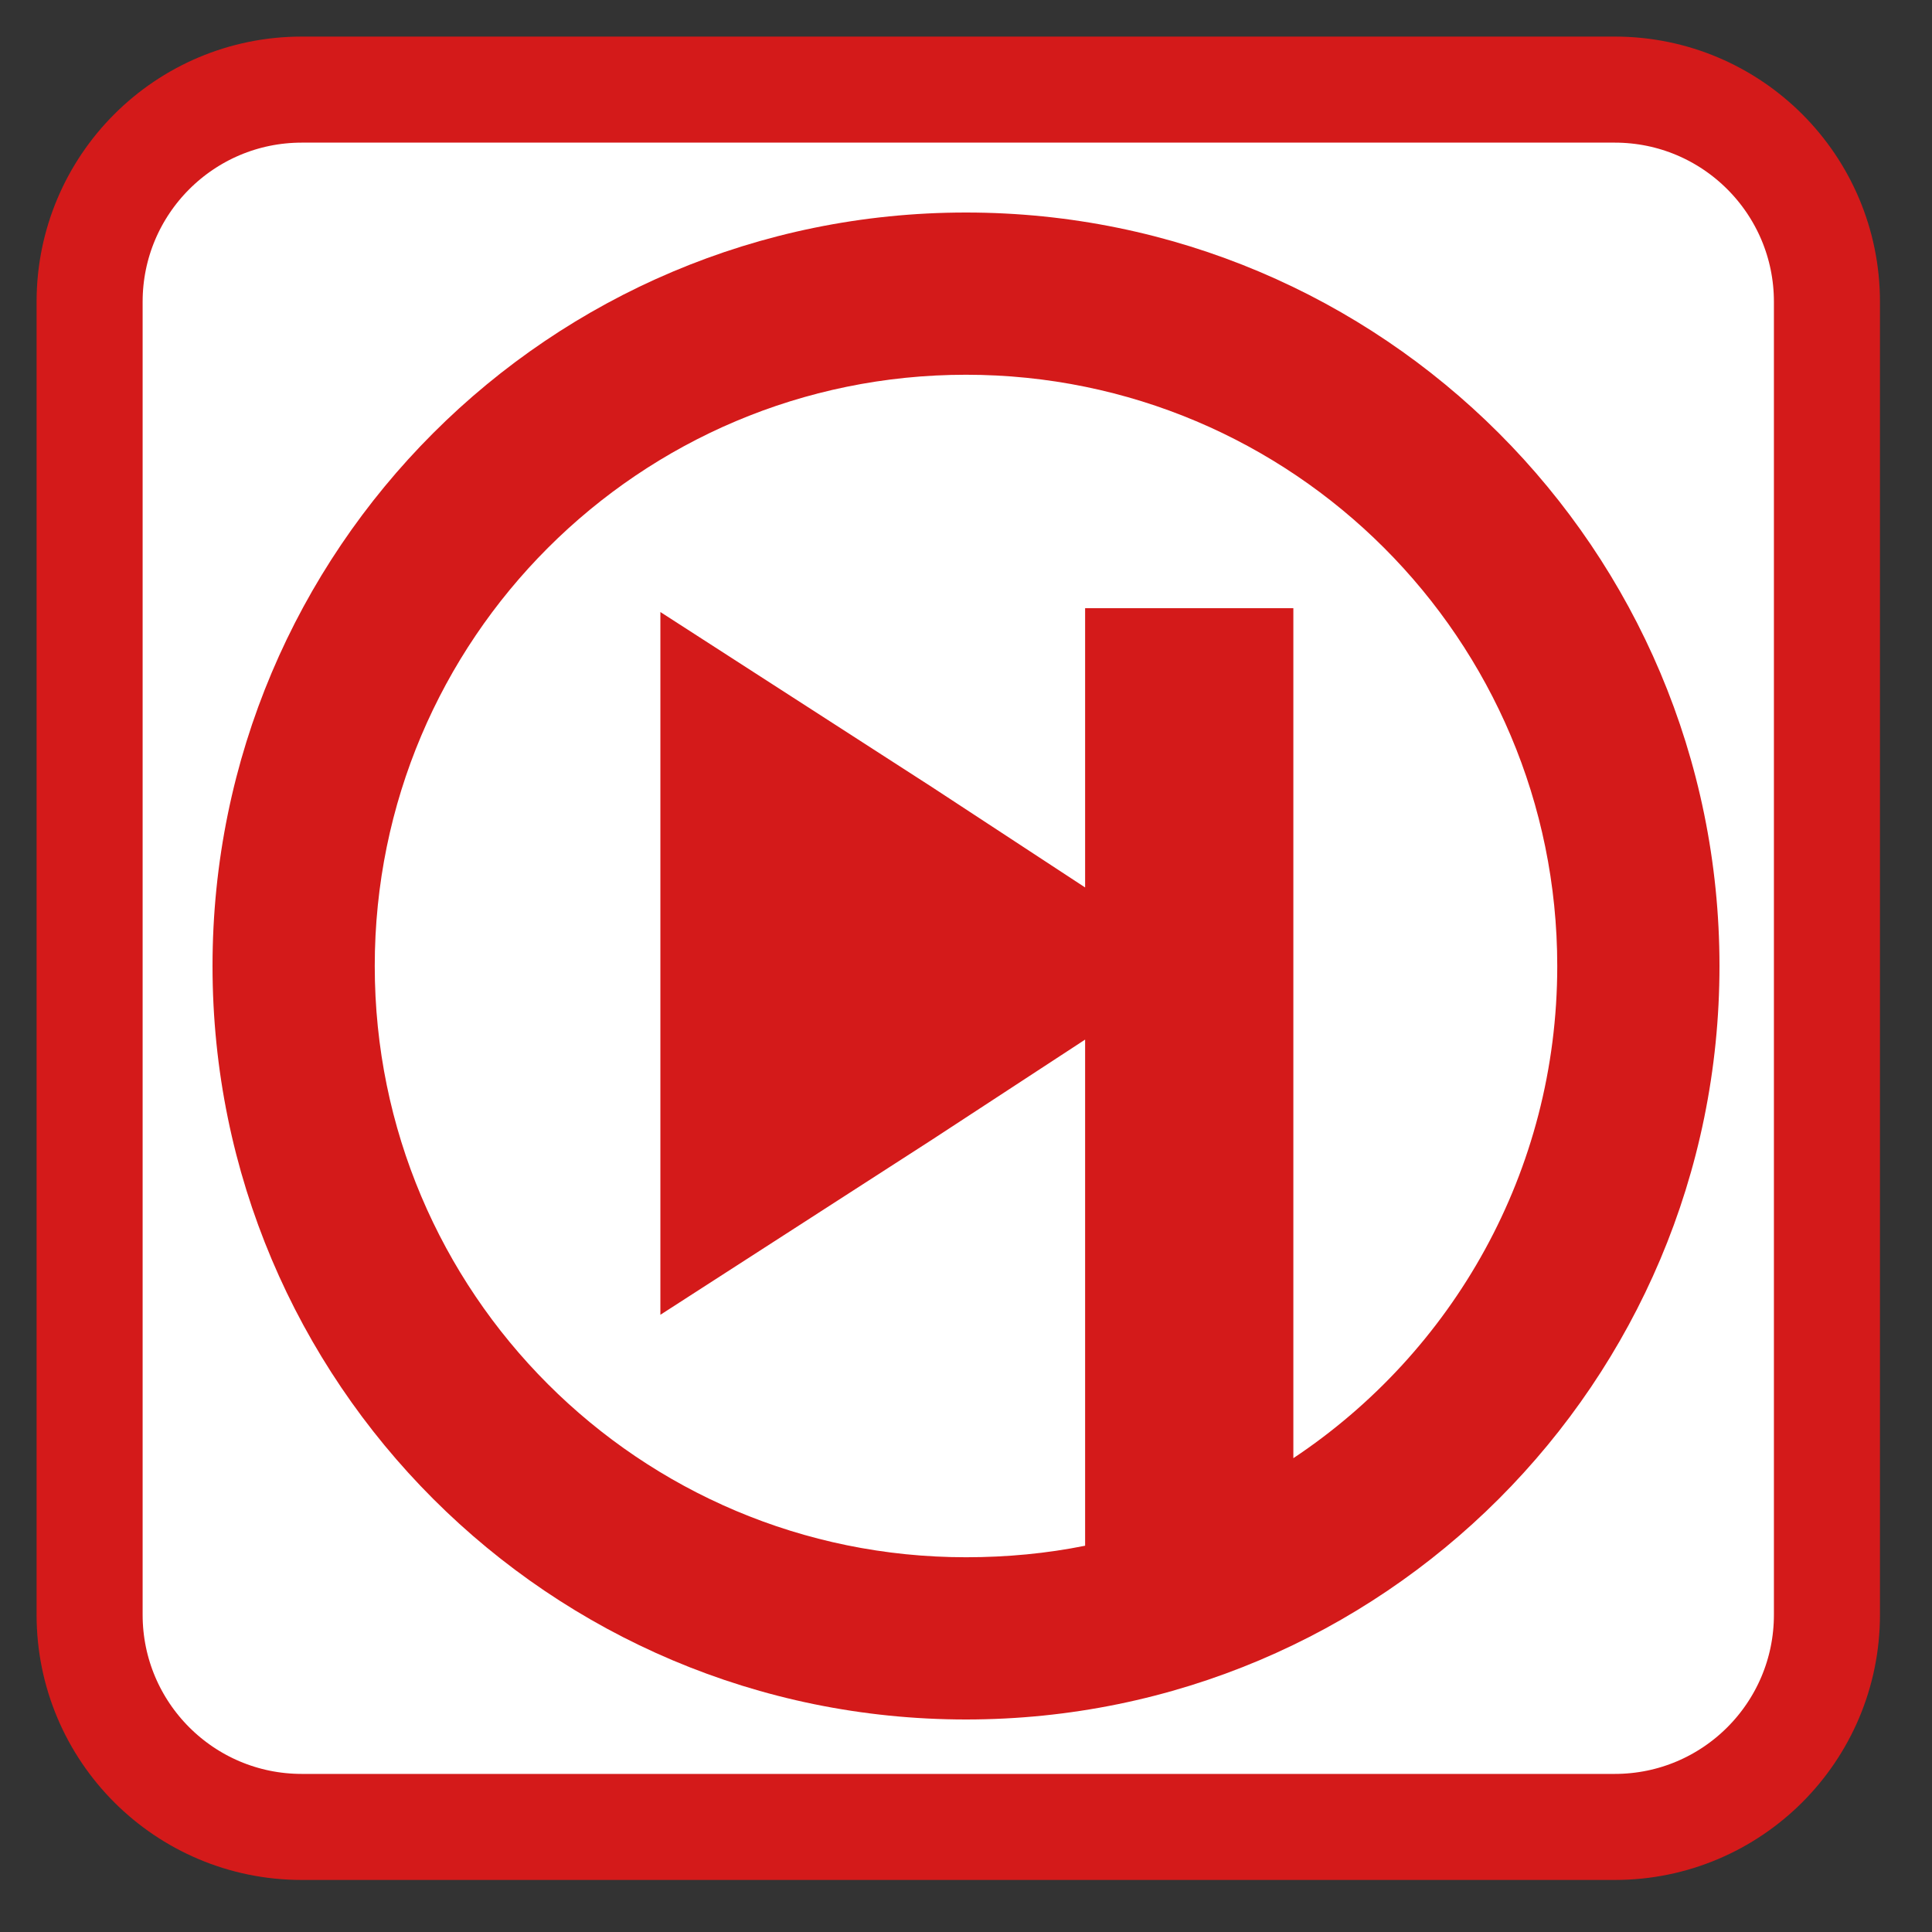 
<svg xmlns="http://www.w3.org/2000/svg" xmlns:xlink="http://www.w3.org/1999/xlink" width="32px" height="32px" viewBox="0 0 32 32" version="1.1">
<rect x="0" y="0" width="32" height="32" fill="#333333" stroke="none"/>
<g id="surface1">
<path style="fill-rule:nonzero;fill:rgb(100%,100%,100%);fill-opacity:1;stroke-width:28.331;stroke-linecap:butt;stroke-linejoin:miter;stroke:rgb(83.137%,10.196%,10.196%);stroke-opacity:1;stroke-miterlimit:4;" d="M 80.625 23.938 L 431.375 23.938 C 462.688 23.938 488.062 49.312 488.062 80.625 L 488.062 431.375 C 488.062 462.688 462.688 488.062 431.375 488.062 L 80.625 488.062 C 49.312 488.062 23.938 462.688 23.938 431.375 L 23.938 80.625 C 23.938 49.312 49.312 23.938 80.625 23.938 Z M 80.625 23.938 " transform="matrix(0.062,0,0,0.062,0,0)"/>
<path style=" stroke:none;fill-rule:nonzero;fill:rgb(83.137%,10.196%,10.196%);fill-opacity:1;" d="M 16 3.52 C 9.105 3.52 3.52 9.105 3.52 16 C 3.52 22.895 9.105 28.48 16 28.48 C 22.895 28.48 28.48 22.895 28.48 16 C 28.48 9.105 22.895 3.52 16 3.52 Z M 16 6.207 C 21.41 6.207 25.793 10.59 25.793 16 C 25.793 19.406 24.059 22.398 21.422 24.152 L 21.422 10.074 L 17.973 10.074 L 17.973 14.699 L 15.434 13.035 L 10.938 10.137 L 10.938 21.777 L 15.434 18.879 L 17.973 17.219 L 17.973 25.602 C 17.34 25.73 16.676 25.793 16 25.793 C 10.59 25.793 6.207 21.41 6.207 16 C 6.207 10.59 10.59 6.207 16 6.207 Z M 16 6.207 "/>
</g>
</svg>
